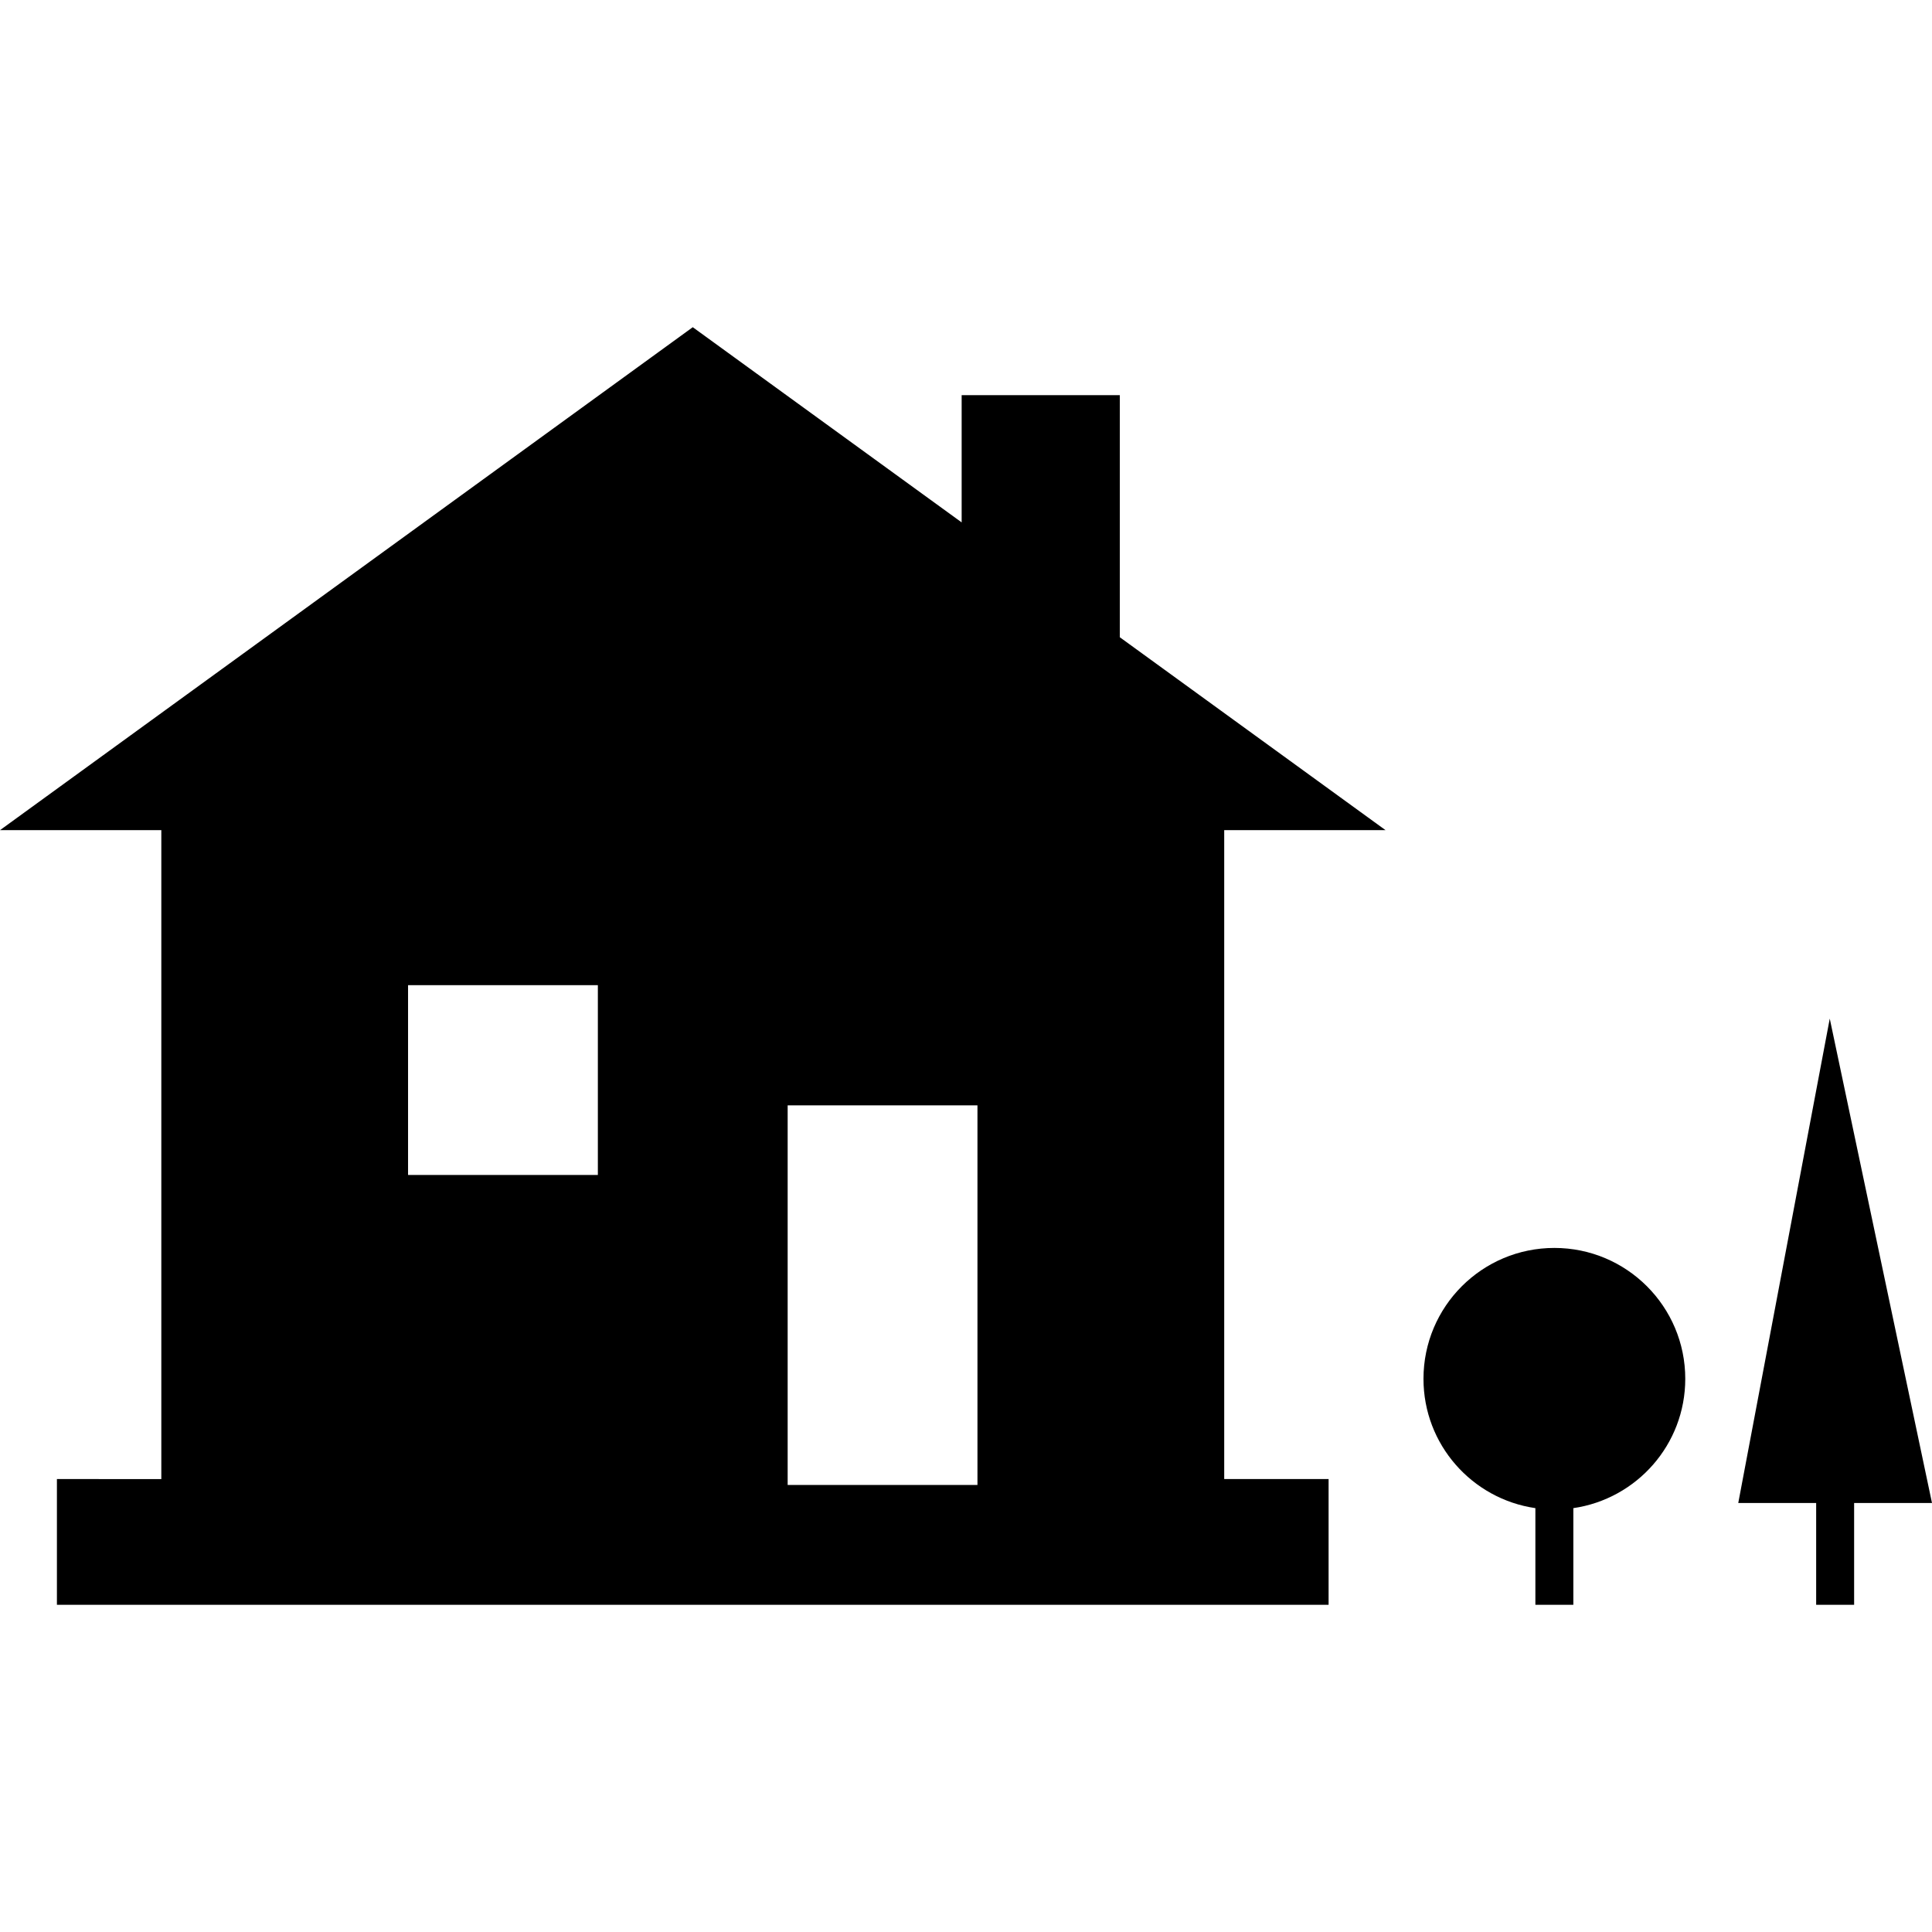 <svg xmlns="http://www.w3.org/2000/svg" xmlns:xlink="http://www.w3.org/1999/xlink" version="1.1" id="Your_Icon" x="0px" y="0px" width="100px" height="100px" viewBox="0 0 100 100" enable-background="new 0 0 100 100" xml:space="preserve">
<path d="M63.365,42.969h8.351l-13.754-9.985V20.452h-8.187v6.587L35.857,16.936L0,42.969h8.35v33.587H2.946v6.508h65.822v-6.508  h-5.403V42.969z M30.945,60.816h-9.824v-9.824h9.824V60.816z M50.593,76.862h-9.824V57.214h9.824V76.862z"/>
<polygon points="100,77.795 94.708,52.723 89.972,77.795 94.004,77.795 94.004,83.064 95.969,83.064 95.969,77.795 "/>
<path d="M87.229,71.367c0-3.741-3.033-6.774-6.775-6.774c-3.742,0-6.775,3.033-6.775,6.774c0,3.407,2.517,6.218,5.792,6.694v5.003  h1.965v-5.003C84.712,77.584,87.229,74.773,87.229,71.367z"/>
</svg>